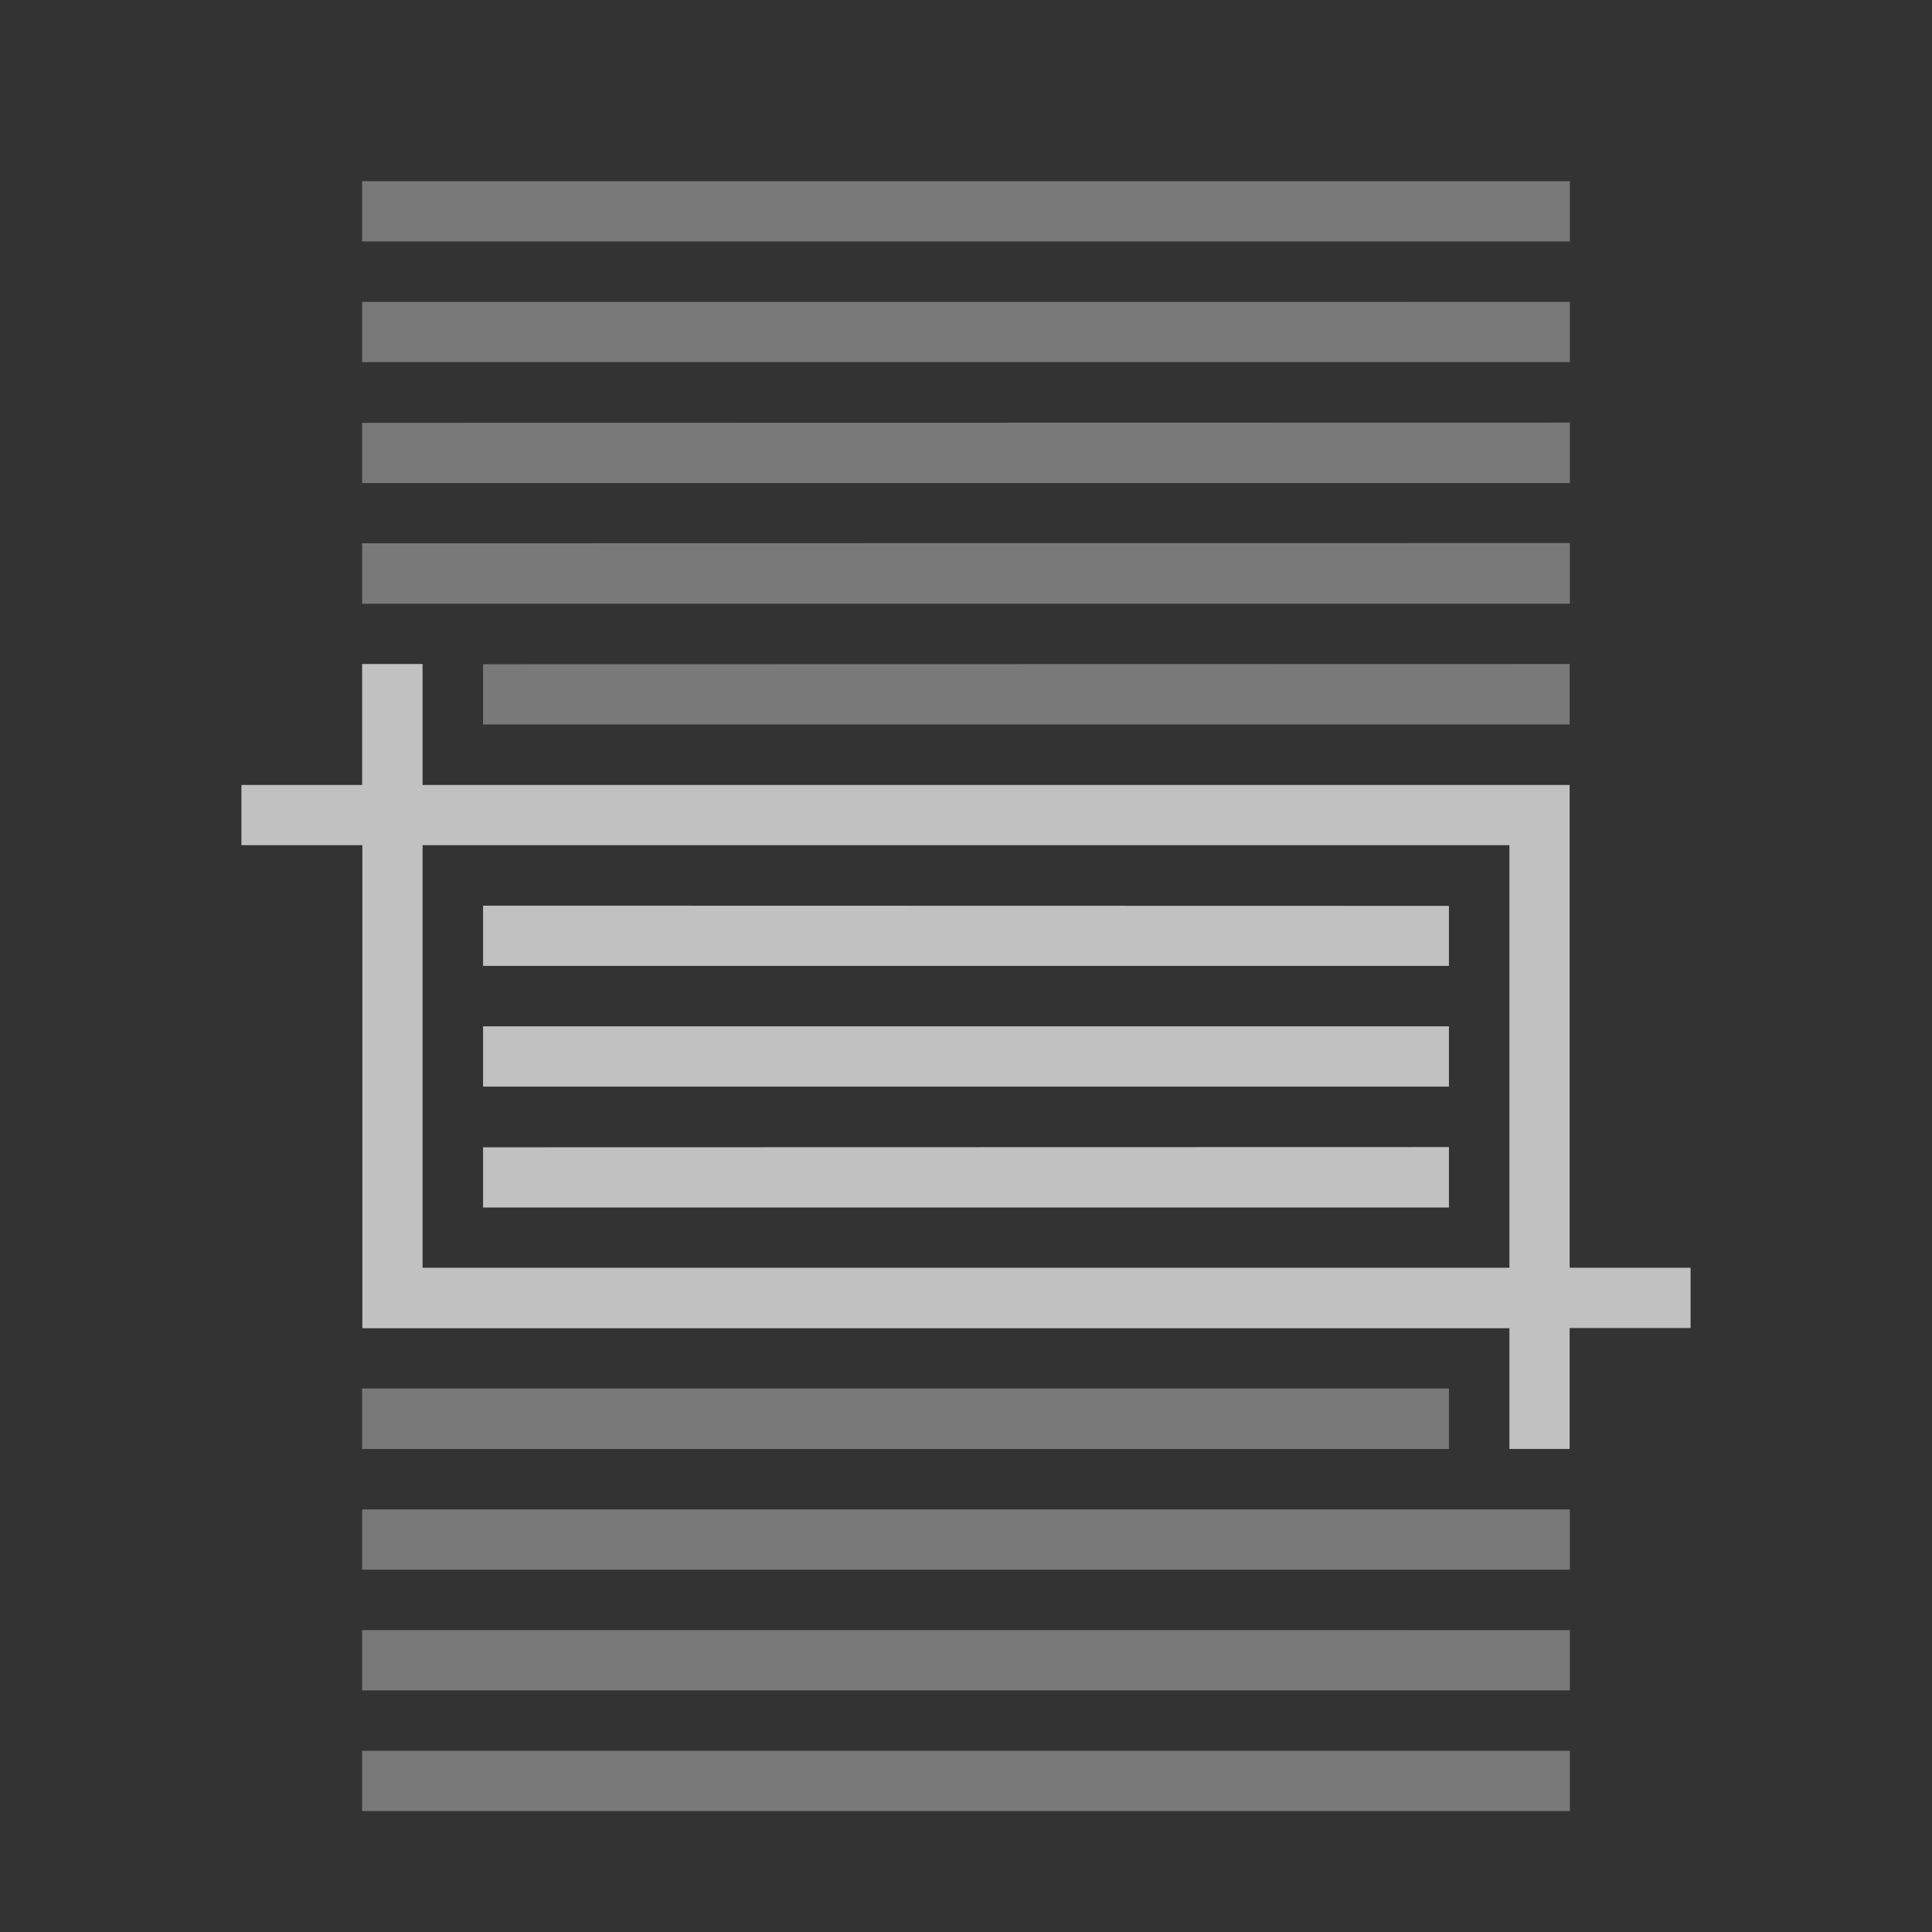 <svg xmlns="http://www.w3.org/2000/svg" width="32" height="32" viewBox="0 0 8.467 8.467">
    <rect x="0" y="0" width="8.467" height="8.467" fill="#333333" stroke="none"/>
    <g style="fill:currentColor;fill-opacity:1;stroke:none;color:#fdfdfd;opacity:.7">
        <path d="M1.587.794v.264H6.88V.794zm0 .529v.264H6.88v-.264zm0 .53v.264H6.88v-.265zm0 .528v.265H6.88V2.38zm.53.53v.264h4.762V2.91zm-.53 3.174v.265H6.35v-.265zm0 .53v.264H6.88v-.264zm0 .529v.264H6.88v-.264zm0 .529v.264H6.88v-.264z" opacity=".5"/>
        <path d="M2.117 3.969v.264H6.35V3.97zm0 .529v.264H6.35v-.264zm0 .53v.264H6.35v-.265z"/>
        <path d="M1.587 2.91v.53h-.529v.264h.53v2.117h5.027v.529h.264v-.53h.53v-.264h-.53V3.44H1.852v-.53zm.265.794h4.763v1.852H1.852z"/>
    </g>
</svg>
